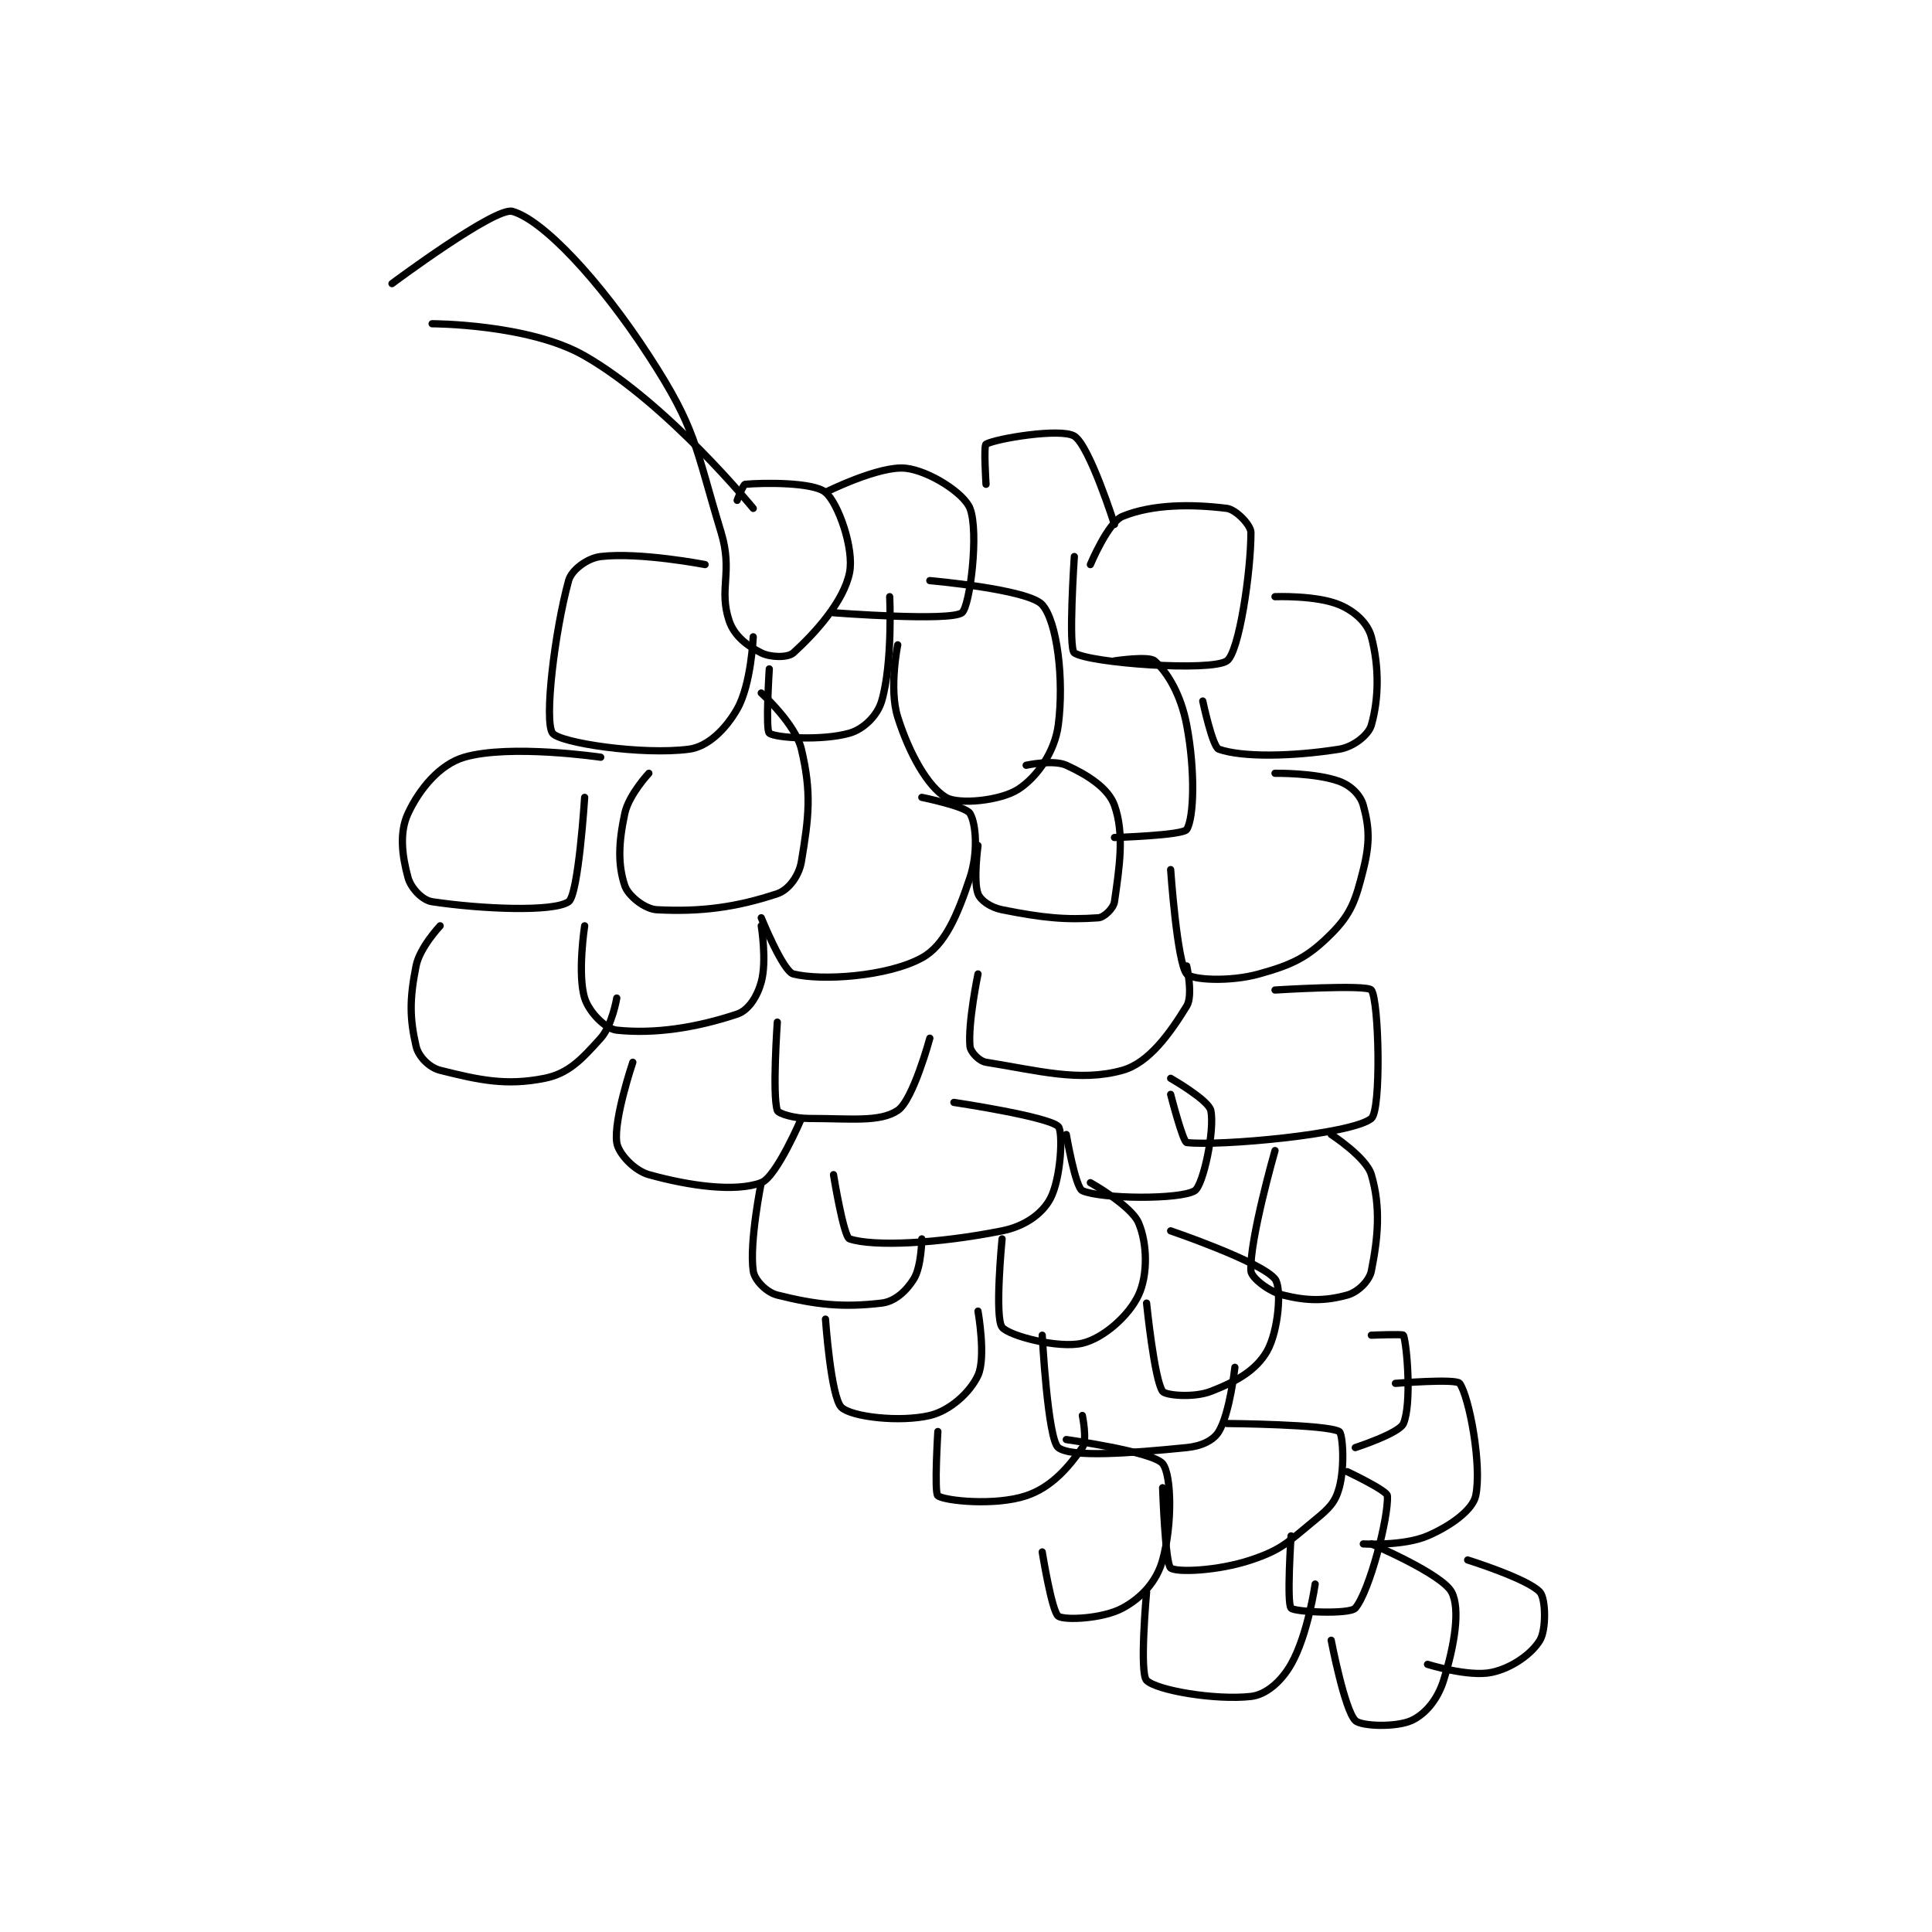 <?xml version="1.0" encoding="utf-8"?>
<!DOCTYPE svg PUBLIC "-//W3C//DTD SVG 1.1//EN" "http://www.w3.org/Graphics/SVG/1.1/DTD/svg11.dtd">
<svg viewBox="0 0 800 800" preserveAspectRatio="xMinYMin meet" xmlns="http://www.w3.org/2000/svg" version="1.1">
<g fill="none" stroke="black" stroke-linecap="round" stroke-linejoin="round" stroke-width="0.902">
<g transform="translate(162.316,87.52) scale(3.324) translate(-113,-101)">
<path id="0" d="M118 115 C118 115 130.049 115.003 137 119 C147.418 124.991 158 138 158 138 "/>
<path id="1" d="M113 110 C113 110 125.869 100.401 128 101 C131.771 102.061 138.801 109.463 145 119 C150.943 128.143 150.718 130.169 154 141 C155.5 145.951 153.671 148.014 155 152 C155.625 153.876 157.251 155.126 159 156 C160.166 156.583 162.322 156.616 163 156 C165.726 153.521 169.281 149.595 170 146 C170.593 143.035 168.593 137.348 167 136 C165.493 134.725 159.259 134.795 157 135 C156.731 135.024 156 137 156 137 "/>
<path id="2" d="M167 136 C167 136 173.711 132.635 177 133 C179.911 133.323 184.267 136.114 185 138 C186.14 140.932 185 150.235 184 151 C182.537 152.119 168 151 168 151 "/>
<path id="3" d="M160 158 C160 158 159.512 165.61 160 166 C160.762 166.61 166.632 166.962 170 166 C171.732 165.505 173.458 163.843 174 162 C175.392 157.266 175 149 175 149 "/>
<path id="4" d="M152 145 C152 145 143.873 143.427 139 144 C137.353 144.194 135.367 145.656 135 147 C133.249 153.422 131.936 164.51 133 166 C133.857 167.199 144.137 168.765 150 168 C152.33 167.696 154.543 165.549 156 163 C157.753 159.932 158 154 158 154 "/>
<path id="5" d="M145 171 C145 171 142.499 173.673 142 176 C141.205 179.711 141.136 182.408 142 185 C142.416 186.248 144.478 187.92 146 188 C151.453 188.287 155.904 187.699 161 186 C162.41 185.53 163.704 183.773 164 182 C164.919 176.483 165.297 173.448 164 168 C163.241 164.813 159 161 159 161 "/>
<path id="6" d="M180 147 C180 147 192.287 148.072 194 150 C195.861 152.094 196.741 159.321 196 165 C195.565 168.333 193.356 171.486 191 173 C188.761 174.44 183.549 174.93 182 174 C179.786 172.672 177.473 168.665 176 164 C174.885 160.47 176 155 176 155 "/>
<path id="7" d="M200 145 C200 145 202.192 139.744 204 139 C207.747 137.457 212.682 137.46 217 138 C218.132 138.142 220 140.082 220 141 C220 145.897 218.522 155.962 217 157 C214.996 158.367 199.857 157.27 198 156 C197.226 155.47 198 144 198 144 "/>
<path id="8" d="M187 135 C187 135 186.688 130.17 187 130 C188.323 129.279 196.351 127.969 198 129 C199.887 130.179 203 140 203 140 "/>
<path id="9" d="M159 189 C159 189 161.703 195.676 163 196 C166.496 196.874 174.696 196.348 179 194 C181.885 192.426 183.447 188.658 185 184 C186.035 180.895 185.764 177.274 185 176 C184.465 175.108 179 174 179 174 "/>
<path id="10" d="M186 180 C186 180 185.404 184.411 186 186 C186.31 186.828 187.563 187.713 189 188 C194.156 189.031 196.981 189.287 201 189 C201.722 188.948 202.883 187.816 203 187 C203.612 182.716 204.267 178.588 203 175 C202.249 172.872 199.68 171.218 197 170 C195.381 169.264 192 170 192 170 "/>
<path id="11" d="M203 157 C203 157 207.269 156.35 208 157 C209.625 158.444 211.278 161.207 212 165 C213.072 170.628 212.911 176.582 212 178 C211.524 178.74 203 179 203 179 "/>
<path id="12" d="M139 169 C139 169 127.707 167.335 122 169 C118.965 169.885 116.433 172.929 115 176 C113.883 178.393 114.26 181.287 115 184 C115.353 185.295 116.771 186.816 118 187 C124.056 187.909 133.079 188.314 135 187 C136.231 186.158 137 174 137 174 "/>
<path id="13" d="M137 190 C137 190 136.078 196.005 137 199 C137.536 200.741 139.588 202.851 141 203 C145.725 203.497 150.904 202.699 156 201 C157.41 200.53 158.505 198.816 159 197 C159.72 194.361 159 190 159 190 "/>
<path id="14" d="M119 190 C119 190 116.465 192.678 116 195 C115.171 199.147 115.202 201.541 116 205 C116.295 206.277 117.635 207.659 119 208 C123.825 209.206 127.198 209.96 132 209 C135.001 208.4 136.617 206.648 139 204 C140.434 202.407 141 199 141 199 "/>
<path id="15" d="M223 149 C223 149 228.13 148.804 231 150 C232.932 150.805 234.541 152.277 235 154 C235.998 157.741 235.93 161.746 235 165 C234.65 166.226 232.768 167.721 231 168 C225.073 168.936 218.888 169.019 216 168 C215.207 167.72 214 162 214 162 "/>
<path id="16" d="M210 183 C210 183 210.798 194.579 212 196 C212.623 196.736 217.332 197.019 221 196 C225.235 194.824 227.085 193.915 230 191 C232.499 188.501 233.05 186.8 234 183 C234.844 179.622 234.74 177.713 234 175 C233.647 173.705 232.446 172.526 231 172 C228.044 170.925 223 171 223 171 "/>
<path id="17" d="M186 196 C186 196 184.735 202.084 185 205 C185.065 205.714 186.138 206.864 187 207 C193.389 208.009 198.631 209.503 204 208 C207.288 207.079 209.899 203.415 212 200 C212.813 198.679 212 195 212 195 "/>
<path id="18" d="M161 202 C161 202 160.363 211.089 161 213 C161.135 213.405 163.11 214 165 214 C170.197 214 173.767 214.489 176 213 C177.914 211.724 180 204 180 204 "/>
<path id="19" d="M168 221 C168 221 169.255 228.752 170 229 C172.98 229.993 181.016 229.597 189 228 C191.828 227.435 193.981 225.892 195 224 C196.344 221.504 196.623 215.623 196 215 C194.755 213.755 183 212 183 212 "/>
<path id="20" d="M143 207 C143 207 140.589 214.124 141 217 C141.193 218.354 143.172 220.492 145 221 C150.107 222.419 155.766 223.192 159 222 C160.886 221.305 164 214 164 214 "/>
<path id="21" d="M197 216 C197 216 198.137 222.622 199 223 C201.387 224.044 211.2 224.125 213 223 C214.061 222.337 215.522 215.436 215 213 C214.723 211.709 210 209 210 209 "/>
<path id="22" d="M189 229 C189 229 188.049 238.764 189 240 C189.838 241.089 196.049 242.694 199 242 C201.605 241.387 204.79 238.592 206 236 C207.175 233.482 207.096 229.557 206 227 C205.078 224.849 200 222 200 222 "/>
<path id="23" d="M207 237 C207 237 207.971 246.585 209 248 C209.361 248.496 212.851 248.827 215 248 C218.196 246.771 220.652 245.358 222 243 C223.433 240.492 223.866 235.083 223 234 C221.268 231.834 210 228 210 228 "/>
<path id="24" d="M223 198 C223 198 234.46 197.28 235 198 C235.96 199.28 236.252 212.965 235 214 C232.586 215.994 215.956 217.475 212 217 C211.525 216.943 210 211 210 211 "/>
<path id="25" d="M223 218 C223 218 219.79 229.212 220 233 C220.046 233.823 222.189 235.547 224 236 C227.049 236.762 229.287 236.74 232 236 C233.295 235.647 234.748 234.261 235 233 C235.841 228.797 236.183 225.023 235 221 C234.362 218.831 230 216 230 216 "/>
<path id="26" d="M159 222 C159 222 157.489 229.422 158 233 C158.161 234.13 159.635 235.659 161 236 C165.825 237.206 169.127 237.573 174 237 C175.647 236.806 177.059 235.506 178 234 C178.963 232.46 179 229 179 229 "/>
<path id="27" d="M194 241 C194 241 194.692 253.983 196 255 C197.624 256.263 204.893 255.711 212 255 C213.865 254.814 215.339 254.102 216 253 C217.383 250.696 218 245 218 245 "/>
<path id="28" d="M167 239 C167 239 167.683 248.784 169 250 C170.292 251.193 176.284 251.874 180 251 C182.477 250.417 185.006 248.154 186 246 C187.024 243.782 186 238 186 238 "/>
<path id="29" d="M181 253 C181 253 180.524 260.654 181 261 C181.899 261.654 188.17 262.277 192 261 C195.134 259.955 197.256 257.492 199 255 C199.64 254.085 199 251 199 251 "/>
<path id="30" d="M194 268 C194 268 195.2 275.44 196 276 C196.769 276.538 201.522 276.334 204 275 C206.389 273.714 208.255 271.681 209 269 C210.209 264.646 210.13 258.412 209 257 C207.814 255.517 197 254 197 254 "/>
<path id="31" d="M217 252 C217 252 229.424 252.1 231 253 C231.433 253.247 231.72 257.361 231 260 C230.505 261.816 229.755 262.564 228 264 C224.618 266.767 223.911 267.696 220 269 C215.819 270.394 210.688 270.562 210 270 C209.312 269.438 209 260 209 260 "/>
<path id="32" d="M235 241 C235 241 238.942 240.839 239 241 C239.442 242.214 240.043 249.567 239 252 C238.472 253.232 233 255 233 255 "/>
<path id="33" d="M225 266 C225 266 224.441 274.372 225 275 C225.441 275.497 232.312 275.803 233 275 C234.749 272.959 237.16 263.718 237 261 C236.962 260.349 232 258 232 258 "/>
<path id="34" d="M238 247 C238 247 245.56 246.384 246 247 C247.188 248.664 248.796 257.22 248 261 C247.633 262.744 244.917 264.75 242 266 C238.981 267.294 234 267 234 267 "/>
<path id="35" d="M207 273 C207 273 206.088 283.087 207 284 C208.244 285.244 215.564 286.493 220 286 C221.89 285.79 223.773 284.147 225 282 C227.096 278.333 228 272 228 272 "/>
<path id="36" d="M230 279 C230 279 231.654 287.654 233 289 C233.725 289.725 238.086 289.87 240 289 C241.715 288.22 243.252 286.395 244 284 C245.354 279.666 246.114 275.104 245 273 C243.798 270.73 235 267 235 267 "/>
<path id="37" d="M247 269 C247 269 254.513 271.348 256 273 C256.737 273.819 256.8 277.667 256 279 C254.987 280.688 252.529 282.458 250 283 C247.128 283.615 242 282 242 282 "/>
</g>
</g>
</svg>
